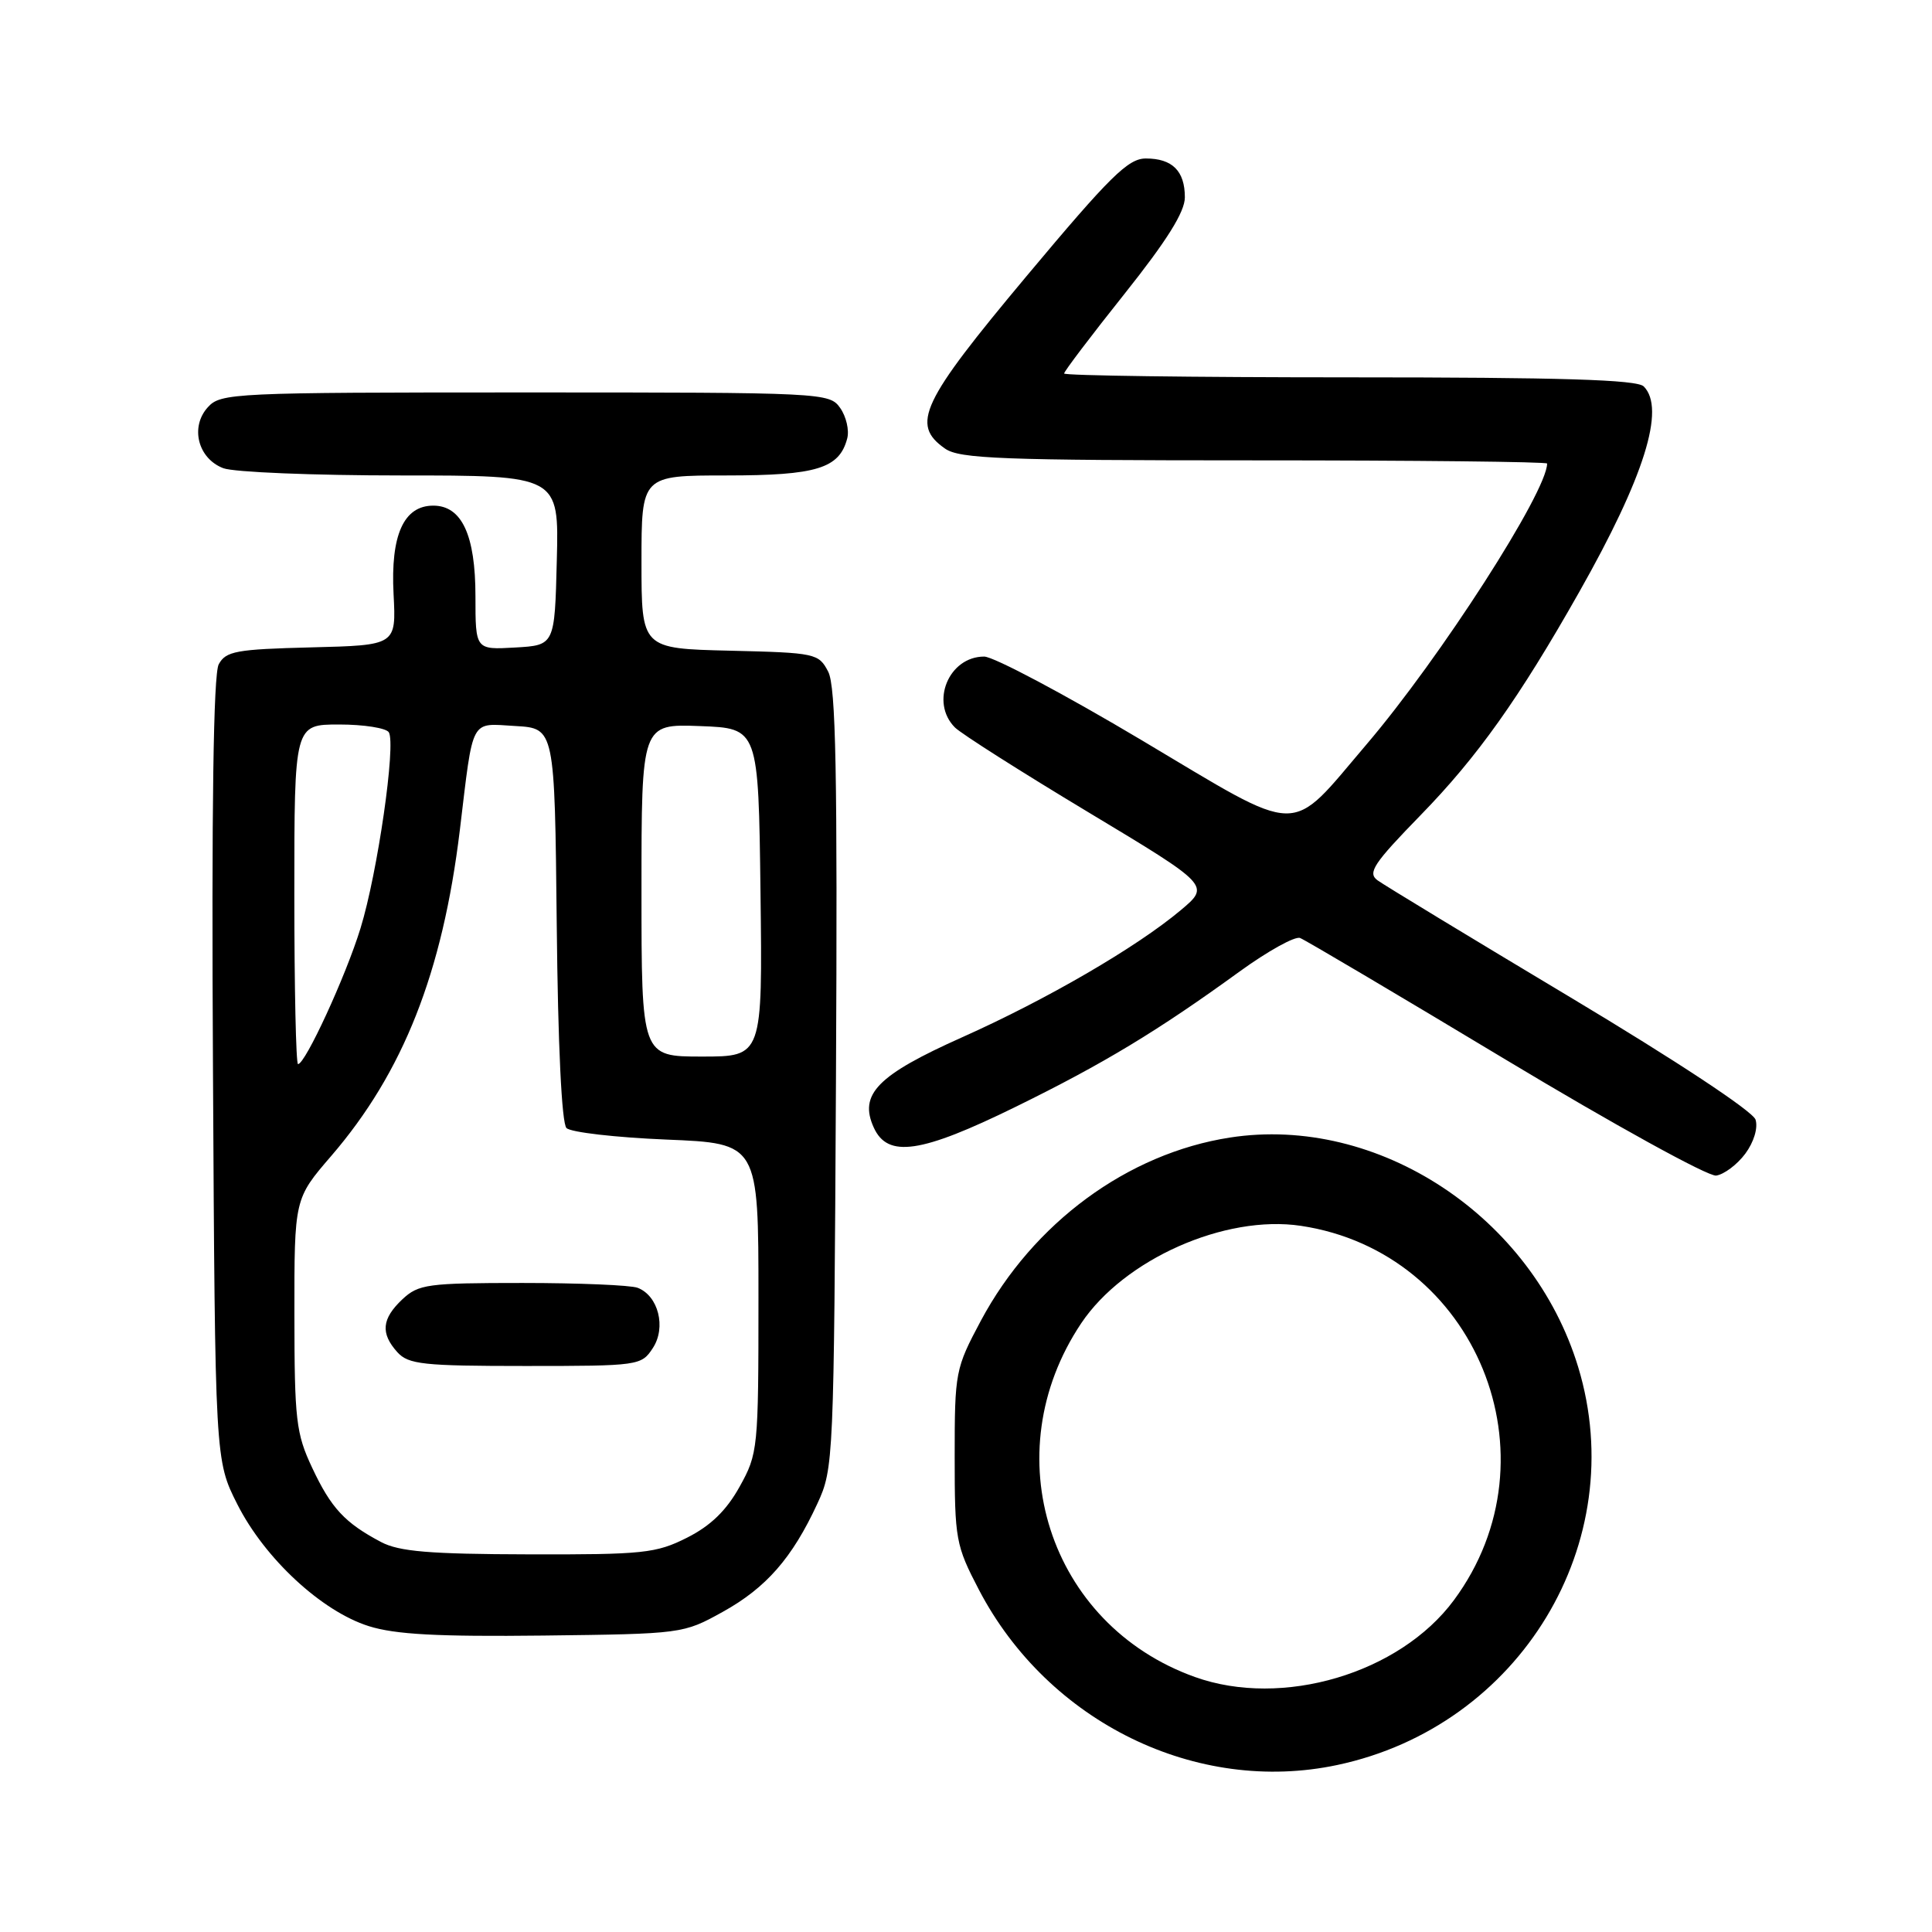 <?xml version="1.0" encoding="UTF-8" standalone="no"?>
<!DOCTYPE svg PUBLIC "-//W3C//DTD SVG 1.1//EN" "http://www.w3.org/Graphics/SVG/1.1/DTD/svg11.dtd" >
<svg xmlns="http://www.w3.org/2000/svg" xmlns:xlink="http://www.w3.org/1999/xlink" version="1.1" viewBox="0 0 256 256">
 <g >
 <path fill="currentColor"
d=" M 177.20 233.87 C 201.43 228.73 216.17 204.38 209.12 181.15 C 203.05 161.18 182.60 147.70 162.98 150.73 C 149.42 152.83 136.91 162.03 129.97 175.00 C 126.59 181.34 126.50 181.79 126.50 193.00 C 126.50 204.01 126.64 204.76 129.72 210.67 C 138.90 228.22 158.56 237.83 177.20 233.87 Z  M 95.75 213.59 C 101.53 210.39 104.98 206.44 108.31 199.23 C 110.46 194.59 110.50 193.57 110.77 143.00 C 110.98 102.40 110.76 90.97 109.74 89.00 C 108.48 86.58 108.09 86.49 96.72 86.22 C 85.00 85.94 85.00 85.94 85.00 74.47 C 85.00 63.00 85.00 63.00 96.28 63.00 C 108.21 63.00 111.22 62.07 112.26 58.10 C 112.55 57.01 112.13 55.20 111.33 54.06 C 109.91 52.04 109.17 52.00 69.60 52.00 C 30.86 52.00 29.24 52.08 27.54 53.96 C 25.16 56.58 26.23 60.76 29.59 62.04 C 30.99 62.57 41.57 63.00 53.10 63.00 C 74.07 63.00 74.07 63.00 73.78 74.25 C 73.50 85.50 73.50 85.50 68.25 85.80 C 63.00 86.10 63.00 86.10 63.00 79.02 C 63.00 70.89 61.19 67.00 57.41 67.00 C 53.49 67.00 51.74 70.91 52.15 78.73 C 52.50 85.50 52.50 85.50 41.27 85.78 C 31.29 86.03 29.92 86.28 28.98 88.03 C 28.28 89.35 28.02 106.92 28.22 141.75 C 28.50 193.50 28.50 193.50 31.46 199.35 C 35.09 206.52 42.62 213.50 48.86 215.47 C 52.37 216.58 58.01 216.88 72.00 216.72 C 90.38 216.50 90.54 216.48 95.75 213.59 Z  M 231.26 152.87 C 232.40 151.33 232.96 149.46 232.62 148.36 C 232.27 147.26 222.11 140.55 208.05 132.13 C 194.87 124.24 183.38 117.27 182.52 116.64 C 181.18 115.65 182.00 114.42 188.25 108.00 C 195.76 100.30 201.29 92.52 209.24 78.47 C 217.87 63.23 220.73 54.13 217.80 51.20 C 216.91 50.31 206.87 50.00 178.80 50.00 C 158.01 50.00 141.00 49.77 141.00 49.49 C 141.00 49.21 144.60 44.46 149.00 38.94 C 154.62 31.88 157.00 28.08 157.00 26.15 C 157.00 22.65 155.34 21.00 151.83 21.00 C 149.48 21.00 147.09 23.36 136.03 36.58 C 122.04 53.31 120.65 56.24 125.22 59.44 C 127.14 60.79 132.74 61.00 166.22 61.00 C 187.55 61.00 205.00 61.19 205.00 61.42 C 205.00 65.16 190.83 87.20 181.06 98.65 C 170.61 110.90 172.88 110.94 151.26 98.07 C 141.03 91.98 131.65 87.00 130.41 87.00 C 125.71 87.00 123.21 93.06 126.53 96.39 C 127.37 97.23 135.32 102.28 144.20 107.62 C 160.35 117.33 160.35 117.33 156.46 120.60 C 150.60 125.52 138.69 132.44 127.50 137.44 C 116.26 142.46 113.77 145.00 115.78 149.41 C 117.63 153.47 122.01 152.83 134.60 146.65 C 146.24 140.94 153.43 136.59 164.27 128.72 C 168.00 126.02 171.60 124.02 172.27 124.29 C 172.95 124.55 185.20 131.80 199.50 140.40 C 213.80 149.00 226.35 155.92 227.40 155.77 C 228.44 155.62 230.18 154.32 231.26 152.87 Z  M 158.33 222.21 C 138.96 215.28 131.69 192.65 143.26 175.35 C 148.94 166.86 162.33 160.92 172.38 162.43 C 195.59 165.91 206.69 193.05 192.65 212.03 C 185.46 221.75 169.91 226.36 158.33 222.21 Z  M 50.50 204.33 C 45.70 201.80 43.87 199.83 41.37 194.50 C 39.22 189.94 39.02 188.16 39.01 174.17 C 39.00 158.84 39.00 158.84 43.89 153.17 C 53.43 142.09 58.64 128.89 60.93 110.00 C 62.75 94.89 62.24 95.85 68.28 96.20 C 73.50 96.50 73.50 96.50 73.77 122.47 C 73.93 138.55 74.43 148.83 75.06 149.47 C 75.63 150.04 81.58 150.72 88.30 151.00 C 100.50 151.50 100.50 151.50 100.50 172.00 C 100.50 192.00 100.44 192.61 98.00 197.00 C 96.25 200.15 94.17 202.17 91.04 203.75 C 86.94 205.82 85.24 206.00 70.04 205.96 C 56.93 205.93 52.88 205.59 50.50 204.33 Z  M 86.50 178.63 C 88.30 175.90 87.24 171.69 84.49 170.64 C 83.58 170.29 76.71 170.00 69.23 170.00 C 56.64 170.00 55.46 170.16 53.31 172.17 C 50.58 174.75 50.40 176.67 52.65 179.17 C 54.12 180.79 56.06 181.00 69.63 181.00 C 84.64 181.00 84.99 180.95 86.50 178.63 Z  M 39.00 118.50 C 39.00 96.00 39.00 96.00 44.94 96.00 C 48.21 96.00 51.17 96.47 51.52 97.03 C 52.49 98.61 50.03 115.66 47.77 123.00 C 45.82 129.35 40.45 141.00 39.49 141.00 C 39.22 141.00 39.00 130.88 39.00 118.50 Z  M 85.00 117.96 C 85.00 95.92 85.00 95.92 92.75 96.21 C 100.50 96.50 100.50 96.50 100.77 118.25 C 101.04 140.00 101.04 140.00 93.02 140.00 C 85.00 140.00 85.00 140.00 85.00 117.96 Z "/>
</g>
</svg>